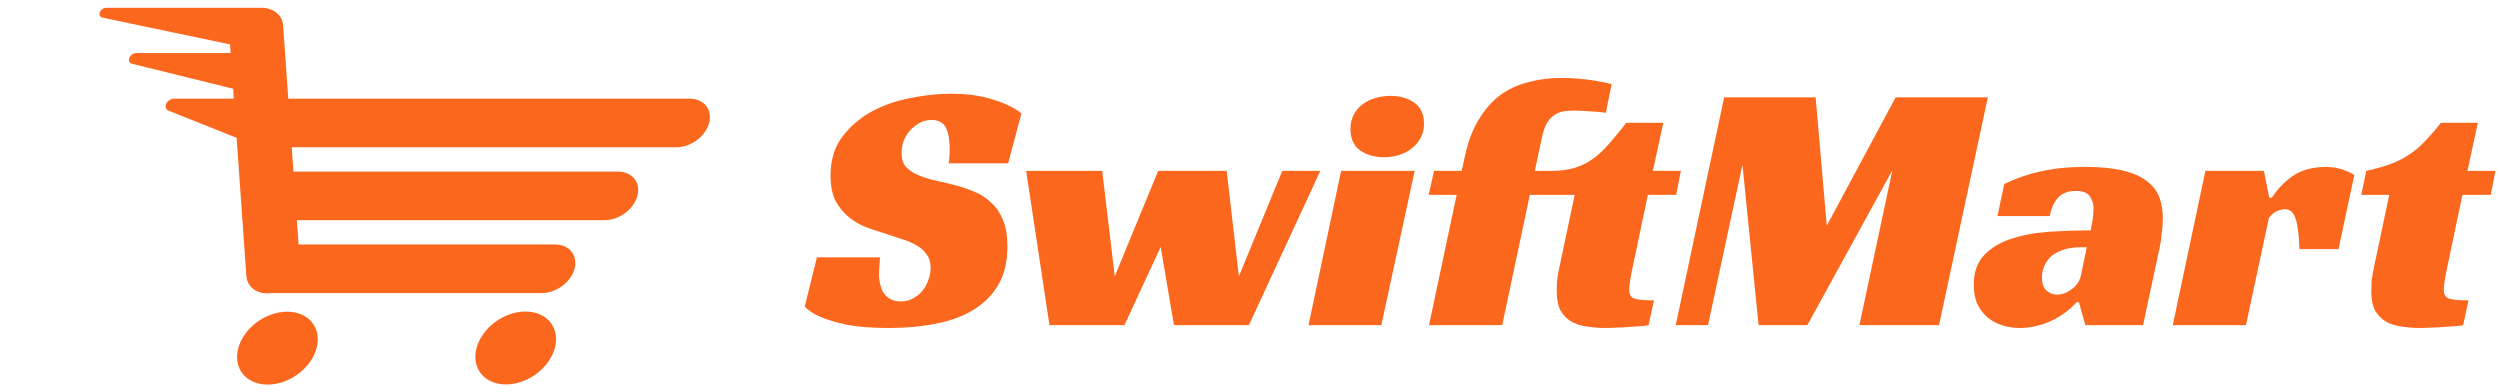 <svg width="223" height="35" viewBox="0 0 223 35" fill="none" xmlns="http://www.w3.org/2000/svg">
<path d="M22.094 23.974C22.415 22.777 23.718 21.807 25.004 21.807H49.499C50.785 21.807 51.567 22.777 51.246 23.974C50.926 25.172 49.623 26.142 48.337 26.142H23.842C22.556 26.142 21.774 25.172 22.094 23.974Z" fill="#FB671D"/>
<path d="M22.486 17.471C22.807 16.274 24.11 15.304 25.396 15.304H55.106C56.392 15.304 57.175 16.274 56.854 17.471C56.533 18.669 55.231 19.639 53.945 19.639H24.234C22.948 19.639 22.166 18.669 22.486 17.471Z" fill="#FB671D"/>
<path d="M22.226 10.969C22.547 9.771 23.85 8.801 25.136 8.801H61.506C62.792 8.801 63.574 9.771 63.253 10.969C62.932 12.166 61.63 13.136 60.344 13.136H23.974C22.688 13.136 21.906 12.166 22.226 10.969Z" fill="#FB671D"/>
<path d="M22.721 0.792C24.04 0.475 25.173 1.138 25.254 2.274L26.749 23.453C26.83 24.589 25.826 25.767 24.507 26.084C23.189 26.402 22.055 25.738 21.975 24.602L20.479 3.424C20.399 2.288 21.403 1.109 22.721 0.792Z" fill="#FB671D"/>
<path d="M8.887 1.14C8.953 0.894 9.221 0.694 9.485 0.694H23.322C24.392 0.694 25.043 1.501 24.776 2.497C24.468 3.645 23.103 4.5 21.962 4.261L9.149 1.576C8.94 1.532 8.831 1.35 8.887 1.14Z" fill="#FB671D"/>
<path d="M11.52 5.218C11.592 4.946 11.888 4.726 12.18 4.726H23.561C24.622 4.726 25.268 5.526 25.003 6.514C24.692 7.676 23.291 8.53 22.154 8.25L11.793 5.695C11.572 5.64 11.459 5.443 11.52 5.218Z" fill="#FB671D"/>
<path d="M14.789 9.354C14.871 9.049 15.203 8.801 15.531 8.801H22.497C23.543 8.801 24.179 9.59 23.918 10.564C23.586 11.803 22.022 12.655 20.9 12.209L15.03 9.87C14.824 9.787 14.728 9.582 14.789 9.354Z" fill="#FB671D"/>
<path d="M28.238 31.055C27.757 32.85 25.803 34.306 23.874 34.306C21.945 34.306 20.772 32.85 21.253 31.055C21.734 29.259 23.688 27.803 25.617 27.803C27.546 27.803 28.719 29.259 28.238 31.055Z" fill="#FB671D"/>
<path d="M49.493 31.041C49.011 32.837 47.058 34.292 45.129 34.292C43.2 34.292 42.026 32.837 42.507 31.041C42.989 29.245 44.942 27.789 46.871 27.789C48.8 27.789 49.974 29.245 49.493 31.041Z" fill="#FB671D"/>
<path d="M84.614 14.568C84.678 14.248 84.71 13.811 84.71 13.256C84.71 12.936 84.689 12.627 84.646 12.328C84.604 12.008 84.529 11.731 84.422 11.496C84.316 11.24 84.156 11.048 83.942 10.92C83.729 10.771 83.452 10.696 83.11 10.696C82.726 10.696 82.374 10.781 82.054 10.952C81.734 11.123 81.446 11.347 81.19 11.624C80.956 11.88 80.764 12.189 80.614 12.552C80.486 12.893 80.422 13.256 80.422 13.64C80.422 14.195 80.561 14.621 80.838 14.92C81.137 15.219 81.521 15.464 81.99 15.656C82.46 15.848 82.993 16.008 83.59 16.136C84.188 16.264 84.806 16.413 85.446 16.584C85.98 16.733 86.513 16.925 87.046 17.16C87.58 17.395 88.049 17.715 88.454 18.12C88.881 18.504 89.222 19.016 89.478 19.656C89.734 20.275 89.862 21.053 89.862 21.992C89.862 23.336 89.596 24.467 89.062 25.384C88.529 26.301 87.793 27.048 86.854 27.624C85.916 28.2 84.796 28.616 83.494 28.872C82.214 29.128 80.817 29.256 79.302 29.256C77.766 29.256 76.508 29.16 75.526 28.968C74.566 28.755 73.809 28.531 73.254 28.296C72.593 28.019 72.102 27.699 71.782 27.336L72.87 22.952H78.502C78.481 23.144 78.46 23.411 78.438 23.752C78.417 24.072 78.406 24.328 78.406 24.52C78.406 24.776 78.438 25.043 78.502 25.32C78.566 25.597 78.662 25.853 78.79 26.088C78.94 26.323 79.142 26.515 79.398 26.664C79.654 26.813 79.974 26.888 80.358 26.888C80.785 26.888 81.158 26.792 81.478 26.6C81.82 26.408 82.097 26.173 82.31 25.896C82.545 25.597 82.716 25.277 82.822 24.936C82.95 24.573 83.014 24.221 83.014 23.88C83.014 23.411 82.897 23.016 82.662 22.696C82.449 22.376 82.15 22.109 81.766 21.896C81.382 21.661 80.934 21.469 80.422 21.32C79.932 21.149 79.42 20.979 78.886 20.808C78.374 20.659 77.83 20.477 77.254 20.264C76.7 20.051 76.188 19.752 75.718 19.368C75.249 18.984 74.854 18.504 74.534 17.928C74.236 17.331 74.086 16.573 74.086 15.656C74.086 14.291 74.428 13.149 75.11 12.232C75.814 11.293 76.689 10.536 77.734 9.96C78.801 9.384 79.964 8.979 81.222 8.744C82.481 8.488 83.676 8.36 84.806 8.36C86.3 8.36 87.58 8.541 88.646 8.904C89.734 9.245 90.556 9.651 91.11 10.12L89.926 14.568H84.614ZM91.532 15.24H98.316L99.436 24.648L103.308 15.24H109.42L110.508 24.648L114.38 15.24H117.772L111.404 29H104.716L103.532 22.024L100.3 29H93.612L91.532 15.24ZM123.214 29H116.718L119.63 15.24H126.19L123.214 29ZM127.022 11.048C127.022 11.539 126.915 11.965 126.702 12.328C126.51 12.691 126.243 13 125.902 13.256C125.582 13.512 125.208 13.704 124.782 13.832C124.355 13.96 123.918 14.024 123.47 14.024C122.616 14.024 121.902 13.821 121.326 13.416C120.75 13.011 120.462 12.371 120.462 11.496C120.462 11.027 120.558 10.611 120.75 10.248C120.942 9.864 121.198 9.555 121.518 9.32C121.859 9.064 122.243 8.872 122.67 8.744C123.118 8.616 123.576 8.552 124.046 8.552C124.878 8.552 125.582 8.755 126.158 9.16C126.734 9.565 127.022 10.195 127.022 11.048ZM133.997 29H127.469L129.933 17.384H127.437L127.917 15.24H130.381L130.669 13.928C130.946 12.648 131.351 11.571 131.885 10.696C132.418 9.8 133.047 9.075 133.773 8.52C134.519 7.965 135.362 7.571 136.301 7.336C137.239 7.08 138.242 6.952 139.309 6.952C139.97 6.952 140.674 6.995 141.421 7.08C142.167 7.165 142.946 7.304 143.757 7.496L143.245 10.056C142.775 9.992 142.274 9.949 141.741 9.928C141.207 9.885 140.781 9.864 140.461 9.864C140.034 9.864 139.661 9.896 139.341 9.96C139.042 10.024 138.775 10.152 138.541 10.344C138.306 10.515 138.103 10.76 137.933 11.08C137.762 11.4 137.623 11.827 137.517 12.36L136.909 15.24H138.413C139.223 15.24 139.927 15.144 140.525 14.952C141.122 14.76 141.666 14.483 142.157 14.12C142.647 13.757 143.117 13.309 143.565 12.776C144.034 12.243 144.535 11.635 145.069 10.952H148.365L147.437 15.24H149.933L149.517 17.384H146.989L145.677 23.624C145.57 24.115 145.485 24.552 145.421 24.936C145.357 25.32 145.325 25.619 145.325 25.832C145.325 26.259 145.474 26.525 145.773 26.632C146.093 26.739 146.679 26.792 147.533 26.792L147.053 29C146.903 29.043 146.669 29.075 146.349 29.096C146.05 29.117 145.709 29.139 145.325 29.16C144.962 29.203 144.578 29.224 144.173 29.224C143.789 29.245 143.447 29.256 143.149 29.256C142.615 29.256 142.093 29.213 141.581 29.128C141.069 29.064 140.61 28.925 140.205 28.712C139.799 28.477 139.469 28.147 139.213 27.72C138.978 27.293 138.861 26.717 138.861 25.992C138.861 25.736 138.871 25.416 138.893 25.032C138.935 24.648 139.01 24.221 139.117 23.752L140.461 17.384H136.461L133.997 29ZM172.963 29H165.859L168.803 15.176L161.219 29H156.867L155.427 14.696L152.355 29H149.475L153.795 8.68H161.955L162.947 20.136L169.091 8.68H177.315L172.963 29ZM178.779 16.424C179.867 15.891 180.976 15.507 182.107 15.272C183.259 15.016 184.539 14.888 185.947 14.888C187.312 14.888 188.443 14.995 189.339 15.208C190.235 15.421 190.95 15.731 191.483 16.136C192.016 16.541 192.39 17.021 192.603 17.576C192.816 18.131 192.923 18.76 192.923 19.464C192.923 19.869 192.891 20.307 192.827 20.776C192.784 21.245 192.731 21.64 192.667 21.96L191.163 29H186.011L185.435 26.952H185.243C184.56 27.699 183.76 28.275 182.843 28.68C181.947 29.064 181.051 29.256 180.155 29.256C179.643 29.256 179.142 29.181 178.651 29.032C178.16 28.883 177.723 28.659 177.339 28.36C176.955 28.04 176.646 27.645 176.411 27.176C176.176 26.685 176.059 26.099 176.059 25.416C176.059 24.307 176.358 23.432 176.955 22.792C177.574 22.131 178.374 21.64 179.355 21.32C180.358 20.979 181.478 20.765 182.715 20.68C183.974 20.595 185.232 20.552 186.491 20.552C186.534 20.339 186.587 20.04 186.651 19.656C186.715 19.251 186.747 18.899 186.747 18.6C186.747 18.216 186.64 17.864 186.427 17.544C186.235 17.203 185.819 17.032 185.179 17.032C184.432 17.032 183.878 17.256 183.515 17.704C183.174 18.131 182.95 18.653 182.843 19.272H178.171L178.779 16.424ZM186.139 22.056H185.563C184.944 22.056 184.411 22.141 183.963 22.312C183.536 22.461 183.184 22.664 182.907 22.92C182.651 23.176 182.459 23.464 182.331 23.784C182.203 24.104 182.139 24.424 182.139 24.744C182.139 25.256 182.267 25.64 182.523 25.896C182.8 26.152 183.12 26.28 183.483 26.28C183.931 26.28 184.368 26.12 184.795 25.8C185.243 25.48 185.52 25.053 185.627 24.52L186.139 22.056ZM196.723 15.24H201.939L202.419 17.64H202.643C203.134 16.872 203.763 16.221 204.531 15.688C205.299 15.155 206.313 14.888 207.571 14.888C207.657 14.888 207.785 14.899 207.955 14.92C208.147 14.92 208.35 14.952 208.563 15.016C208.798 15.059 209.033 15.133 209.267 15.24C209.523 15.325 209.769 15.453 210.003 15.624L208.595 22.216H205.107C205.065 20.893 204.947 19.976 204.755 19.464C204.563 18.931 204.254 18.664 203.827 18.664C203.614 18.664 203.379 18.717 203.123 18.824C202.889 18.909 202.643 19.112 202.387 19.432L200.339 29H193.811L196.723 15.24ZM211.072 15.24C211.861 15.069 212.555 14.877 213.152 14.664C213.749 14.451 214.293 14.184 214.784 13.864C215.296 13.544 215.776 13.149 216.224 12.68C216.693 12.211 217.195 11.635 217.728 10.952H221.024L220.096 15.24H222.592L222.176 17.384H219.648L218.336 23.624C218.229 24.115 218.144 24.552 218.08 24.936C218.016 25.32 217.984 25.619 217.984 25.832C217.984 26.259 218.133 26.525 218.432 26.632C218.752 26.739 219.339 26.792 220.192 26.792L219.712 29C219.563 29.043 219.328 29.075 219.008 29.096C218.709 29.117 218.368 29.139 217.984 29.16C217.621 29.203 217.237 29.224 216.832 29.224C216.448 29.245 216.107 29.256 215.808 29.256C215.275 29.256 214.752 29.213 214.24 29.128C213.728 29.064 213.269 28.925 212.864 28.712C212.459 28.477 212.128 28.147 211.872 27.72C211.637 27.293 211.52 26.717 211.52 25.992C211.52 25.736 211.531 25.416 211.552 25.032C211.595 24.648 211.669 24.221 211.776 23.752L213.12 17.384H210.624L211.072 15.24Z" fill="#FB671D"/>
</svg>
